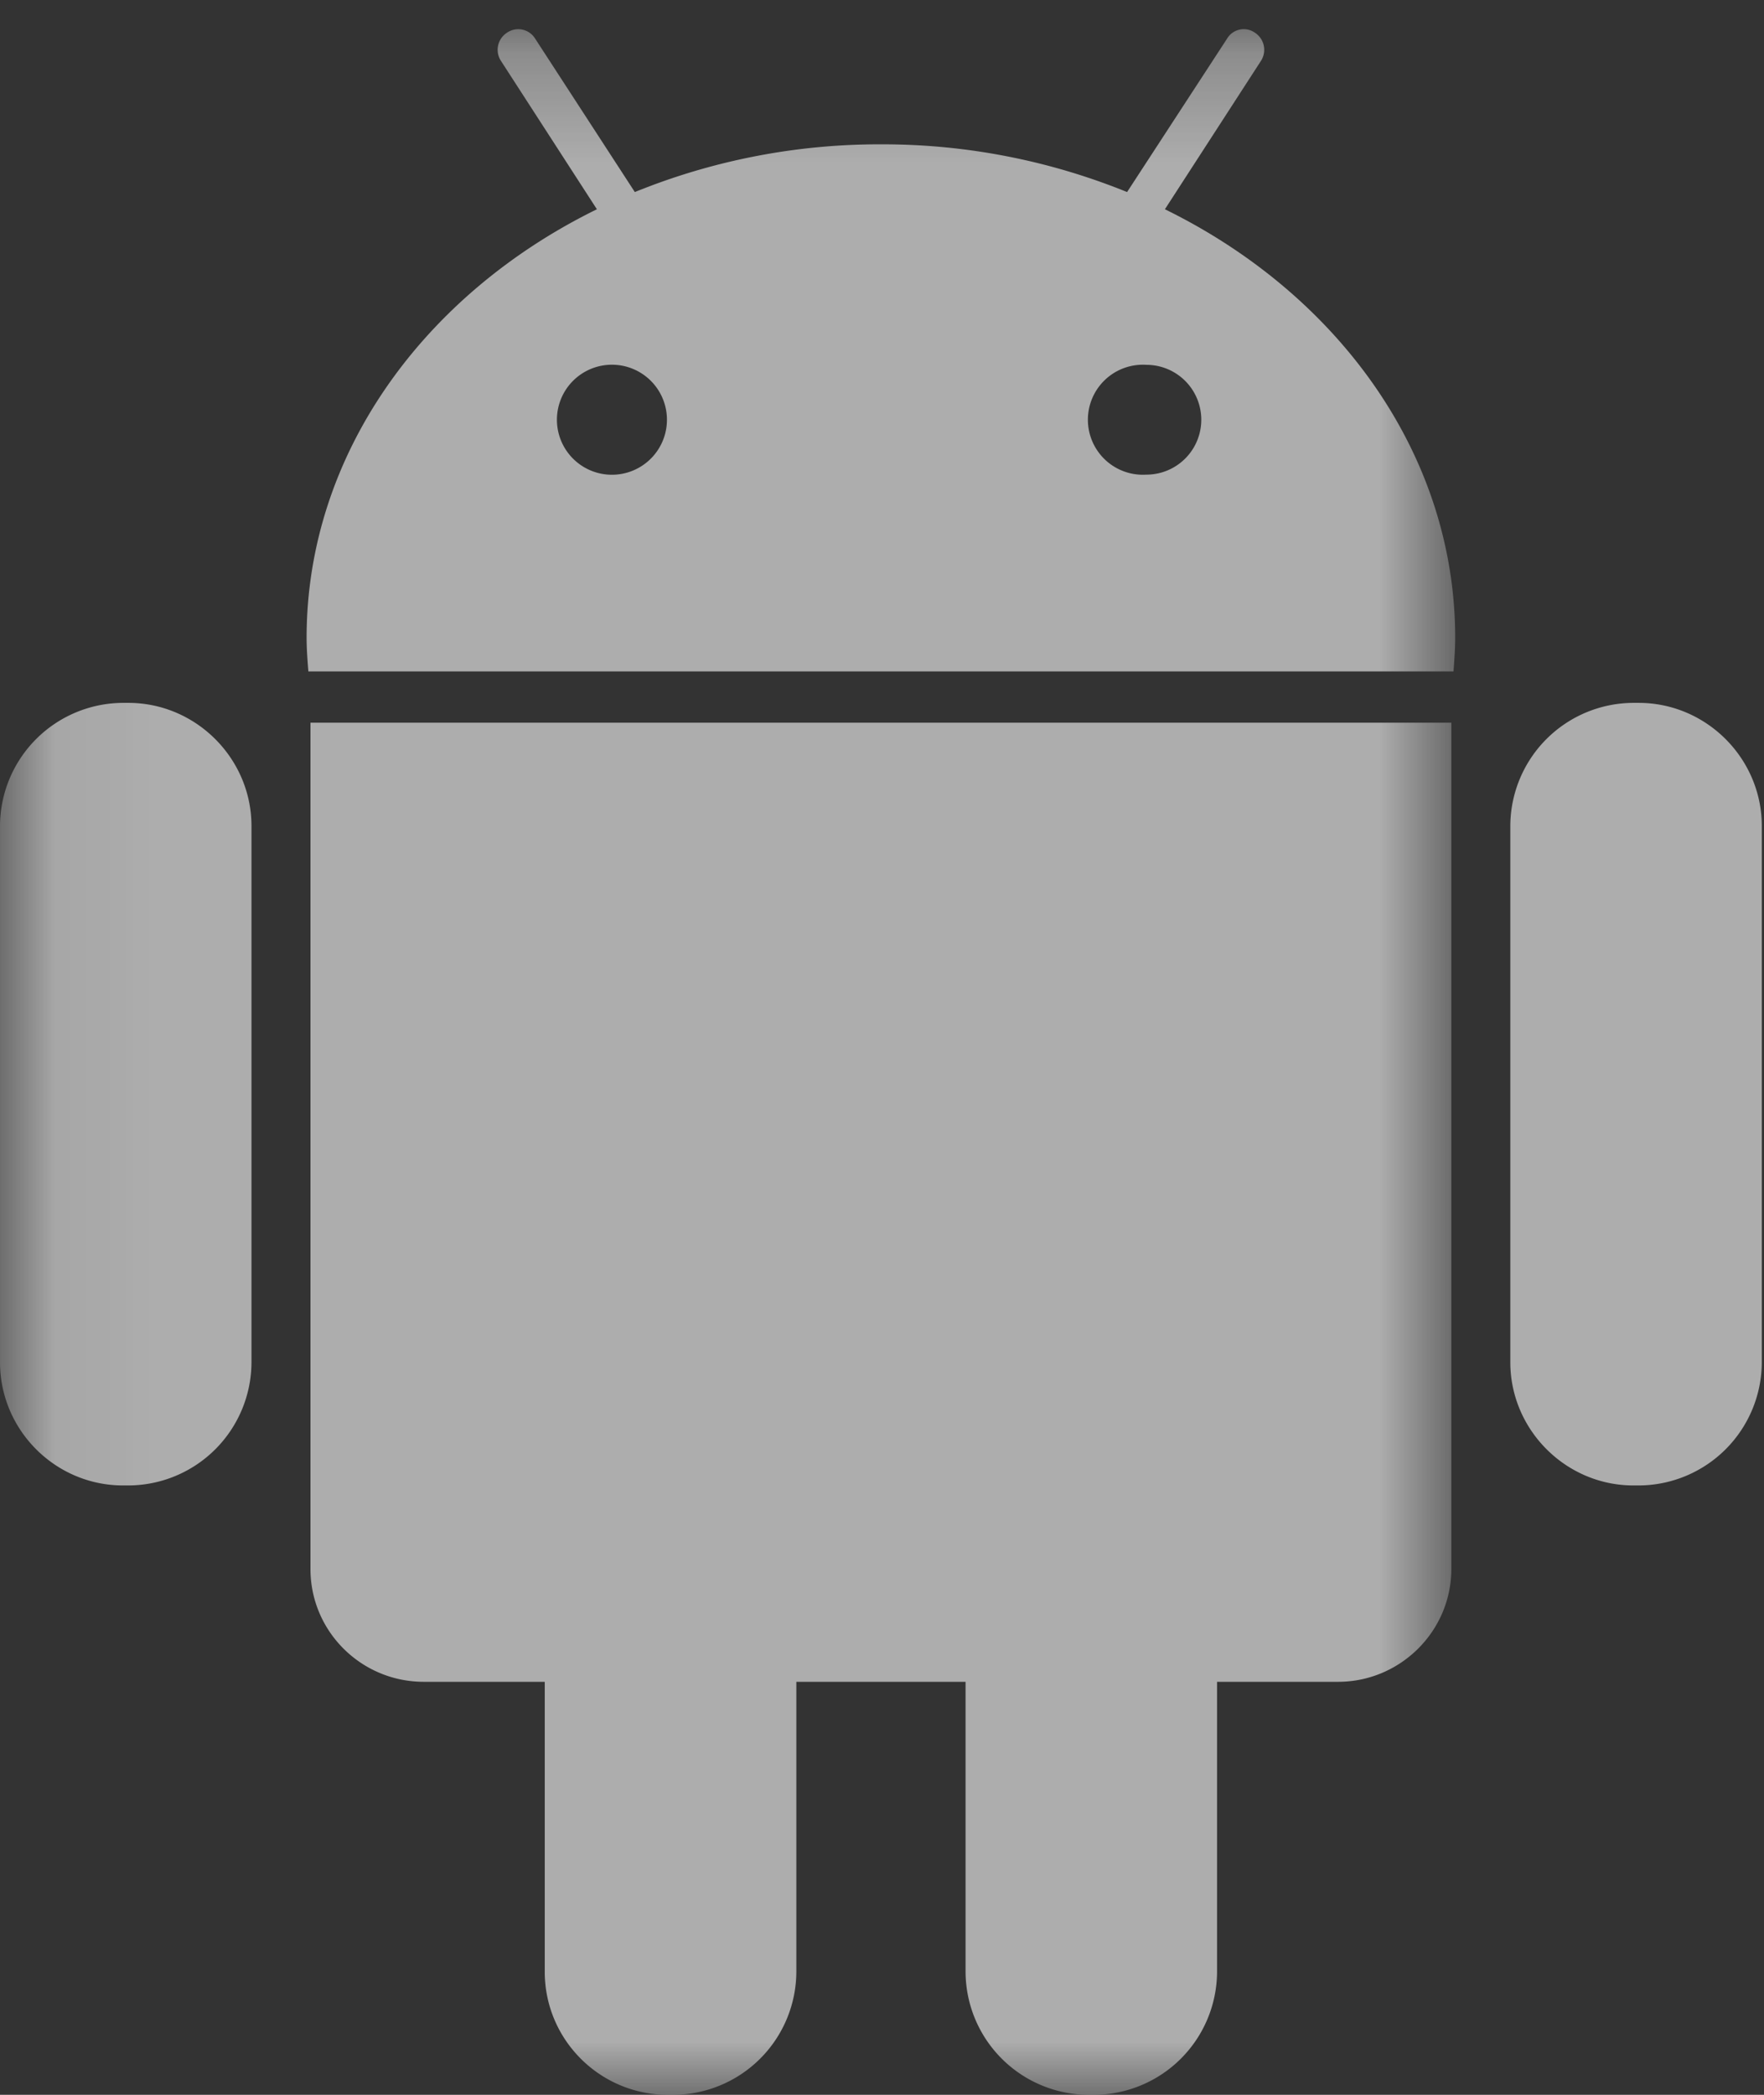 <svg xmlns="http://www.w3.org/2000/svg" xmlns:xlink="http://www.w3.org/1999/xlink" width="16" height="19" viewBox="0 0 16 19">
    <rect x="0" y="0" width="16" height="19" fill="#333333" stroke="none"/>
    <defs>
        <path id="a" d="M13.199.266H.06V19h13.139z"/>
    </defs>
    <g fill="none" fill-rule="evenodd" opacity=".6">
        <g>
            <mask id="b" fill="#fff">
                <use xlink:href="#a"/>
            </mask>
            <path fill="#FFF" d="M1.164 6.375h-.047A1.12 1.12 0 0 0 0 7.492v4.863c0 .614.5 1.118 1.117 1.118h.047a1.12 1.12 0 0 0 1.117-1.118V7.492c0-.613-.504-1.117-1.117-1.117zM2.816 14.23c0 .567.461 1.024 1.028 1.024h1.097v2.629c0 .617.5 1.117 1.118 1.117h.046a1.12 1.12 0 0 0 1.118-1.117v-2.629h1.535v2.629A1.12 1.12 0 0 0 9.875 19h.047a1.12 1.12 0 0 0 1.117-1.117v-2.629h1.098c.562 0 1.027-.457 1.027-1.024V6.555H2.816v7.675zM10.566 1.898l.872-1.347a.185.185 0 0 0-.055-.254.176.176 0 0 0-.254.055l-.906 1.39a5.889 5.889 0 0 0-2.231-.433 5.89 5.89 0 0 0-2.234.433L4.855.352a.18.18 0 0 0-.257-.055.184.184 0 0 0-.055.254l.871 1.347c-1.57.77-2.633 2.223-2.633 3.887 0 .102.008.203.016.305h10.387c.007-.102.015-.203.015-.305 0-1.664-1.062-3.117-2.633-3.887zM5.582 4.305a.499.499 0 1 1 0-.996.499.499 0 0 1 0 .996zm4.816 0a.499.499 0 1 1 0-.996.498.498 0 0 1 0 .996z" mask="url(#b)"/>
        </g>
        <path fill="#FFF" d="M14.863 6.375h-.047a1.12 1.12 0 0 0-1.117 1.117v4.863c0 .614.504 1.118 1.117 1.118h.047a1.12 1.12 0 0 0 1.117-1.118V7.492c0-.613-.503-1.117-1.117-1.117z"/>
    </g>
</svg>
